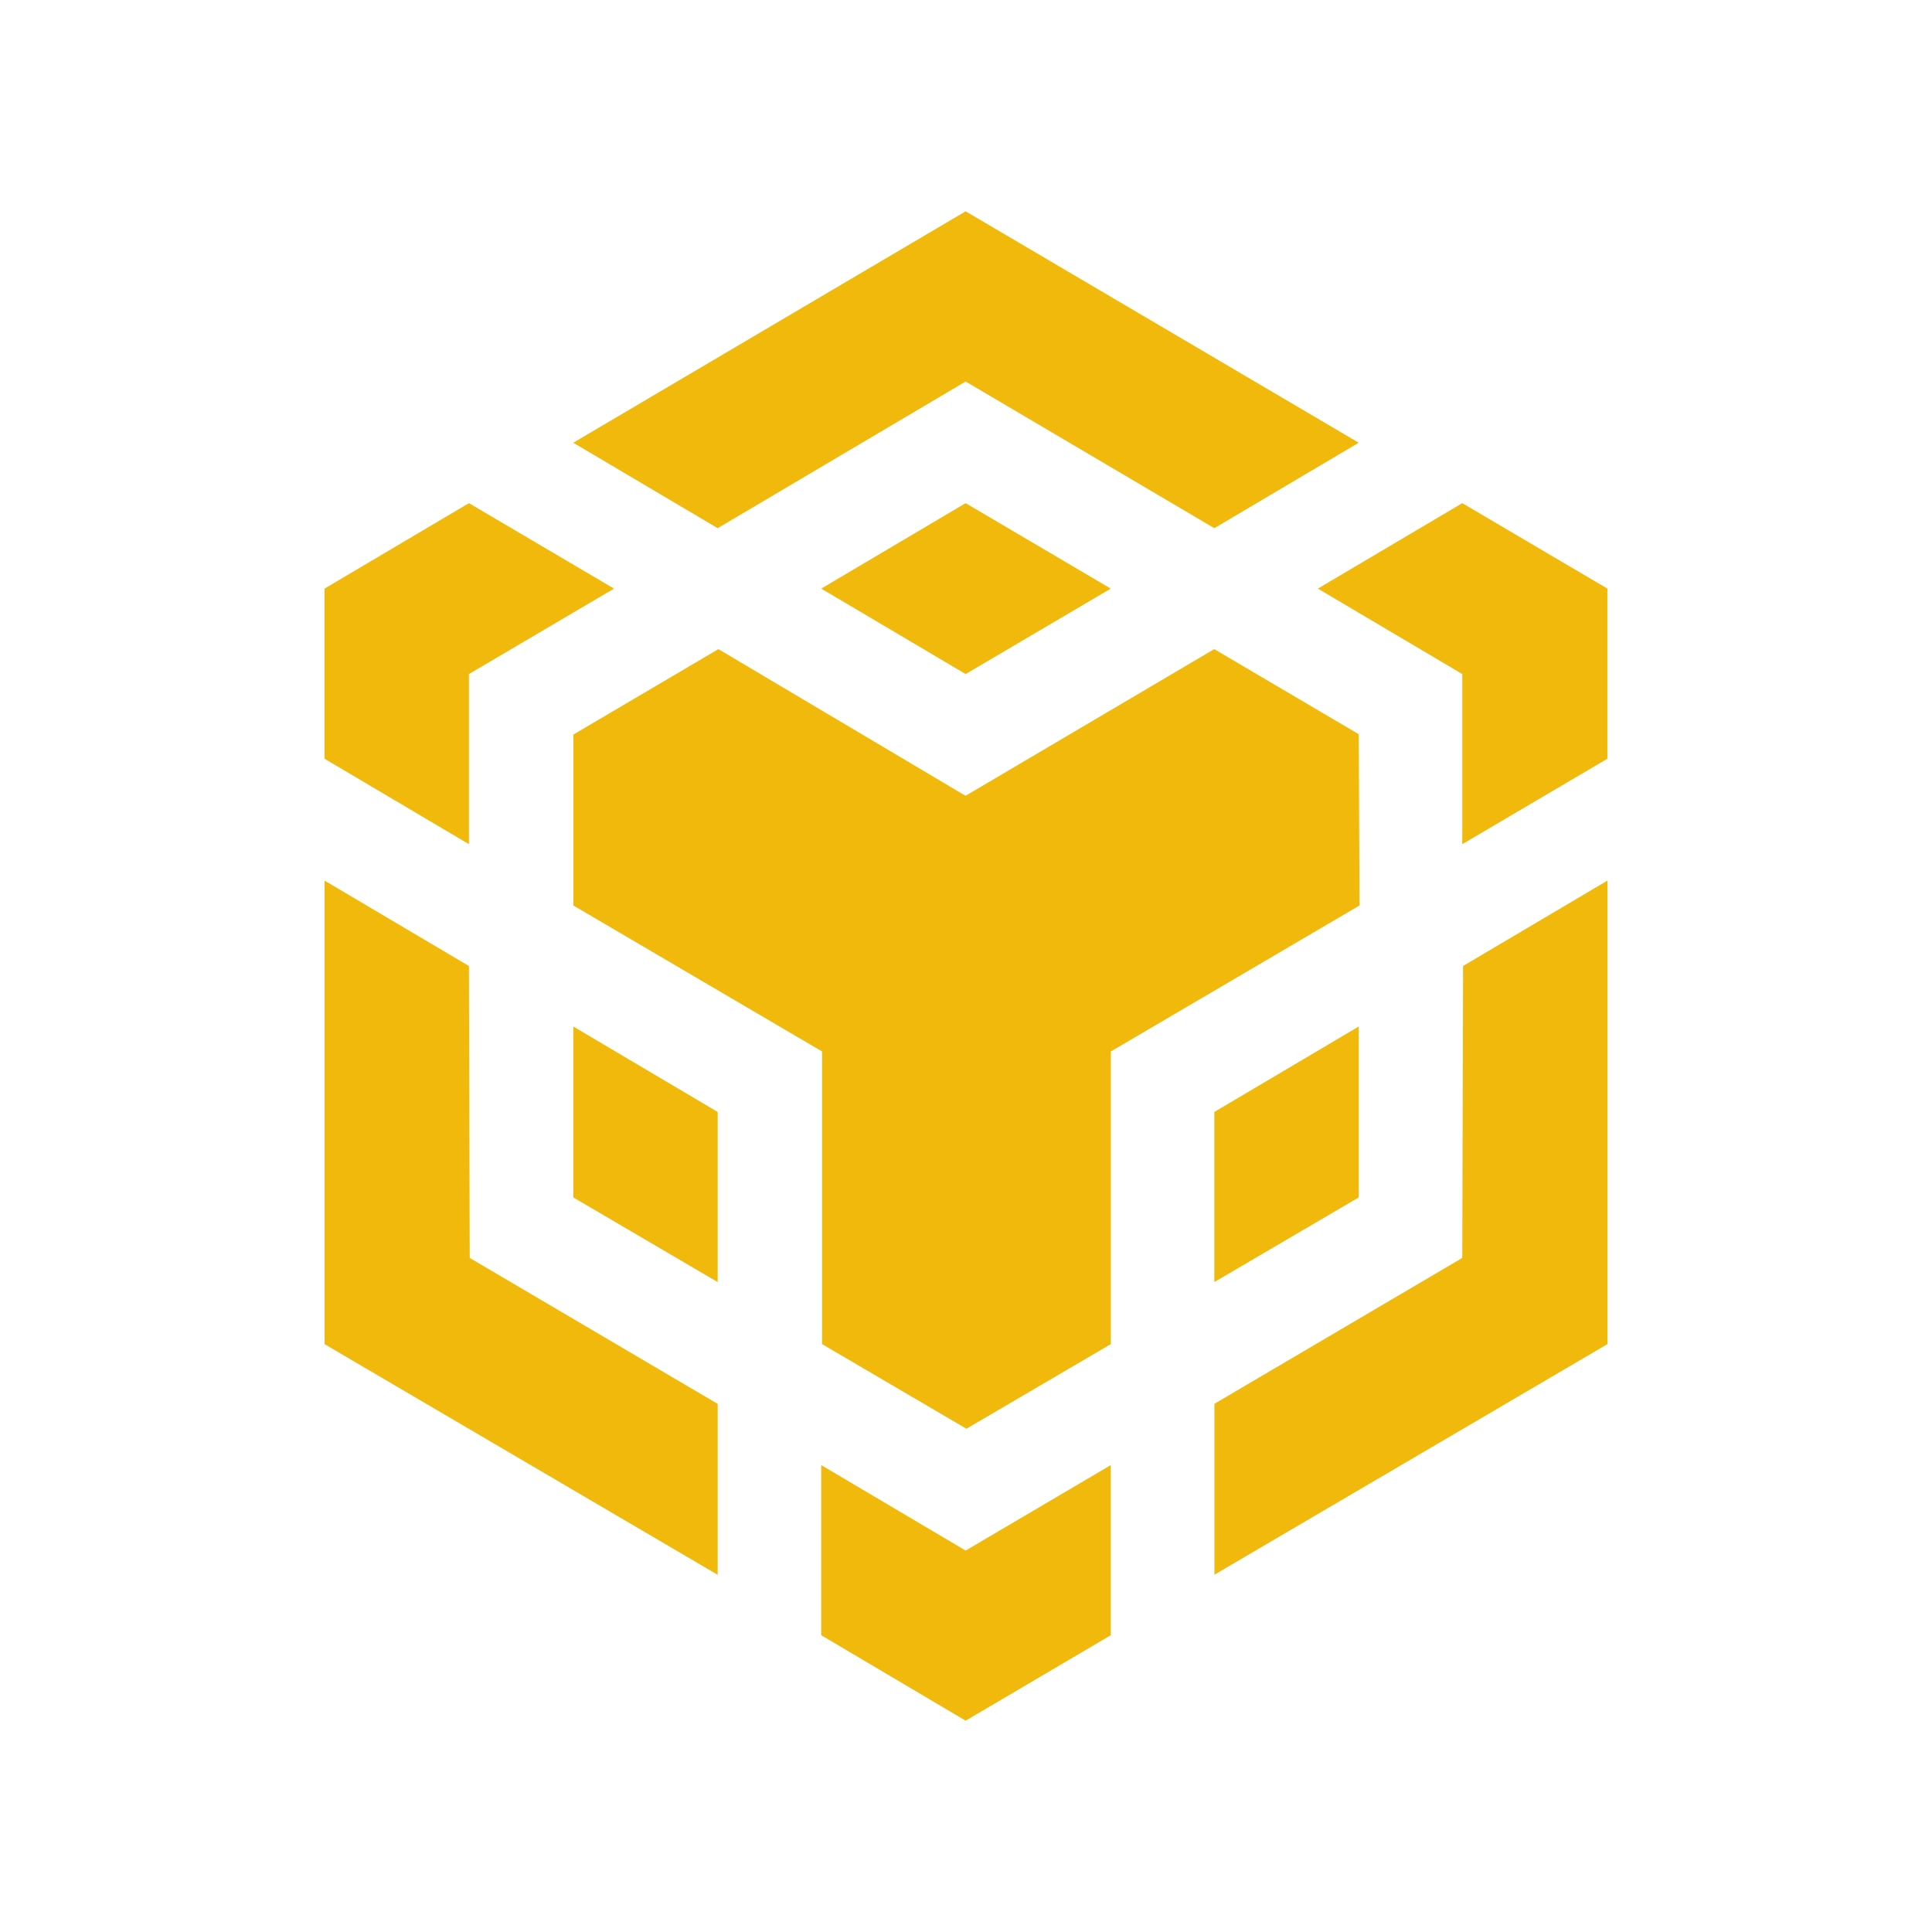 <?xml version="1.0" encoding="UTF-8"?>
<svg viewBox="0 0 1024 1024" version="1.1" xmlns="http://www.w3.org/2000/svg" xmlns:xlink="http://www.w3.org/1999/xlink">
    <title>bnb-bnb-logo_CircleColorful</title>
    <g id="bnb-bnb-logo_CircleColorful" stroke="none" stroke-width="1" fill="none" fill-rule="evenodd">
        <g id="bnb-bnb-logo" transform="translate(172, 112)" fill="#F0B90B" fill-rule="nonzero">
            <path d="M76.54,400 L76.962,554.73 L208.387,632.095 L208.387,722.682 L0.047,600.445 L0.047,354.753 L76.54,400 L76.54,400 Z M76.54,245.27 L76.54,335.435 L0,290.142 L0,199.977 L76.54,154.683 L153.455,199.977 L76.54,245.27 L76.54,245.27 Z M263.273,199.977 L339.813,154.683 L416.727,199.977 L339.813,245.27 L263.273,199.977 L263.273,199.977 Z" id="形状"></path>
            <path d="M131.847,522.659 L131.847,432.071 L208.387,477.365 L208.387,567.53 L131.847,522.659 L131.847,522.659 Z M263.273,664.541 L339.813,709.835 L416.727,664.541 L416.727,754.706 L339.813,800 L263.273,754.706 L263.273,664.541 L263.273,664.541 Z M526.498,199.977 L603.038,154.683 L679.953,199.977 L679.953,290.142 L603.038,335.435 L603.038,245.27 L526.498,199.977 L526.498,199.977 L526.498,199.977 Z M603.038,554.73 L603.46,400 L680,354.706 L680,600.399 L471.66,722.635 L471.66,632.048 L603.038,554.73 L603.038,554.73 L603.038,554.73 Z" id="形状"></path>
            <polygon id="路径" points="548.153 522.659 471.613 567.53 471.613 477.365 548.153 432.071"></polygon>
            <path d="M548.153,277.341 L548.575,367.929 L416.774,445.294 L416.774,600.399 L340.234,645.27 L263.695,600.399 L263.695,445.294 L131.894,367.929 L131.894,277.341 L208.762,232.048 L339.766,309.788 L471.566,232.048 L548.481,277.341 L548.153,277.341 L548.153,277.341 Z M131.847,122.659 L339.813,0 L548.153,122.659 L471.613,167.952 L339.813,90.212 L208.387,167.952 L131.847,122.659 L131.847,122.659 Z" id="形状"></path>
        </g>
    </g>
</svg>
